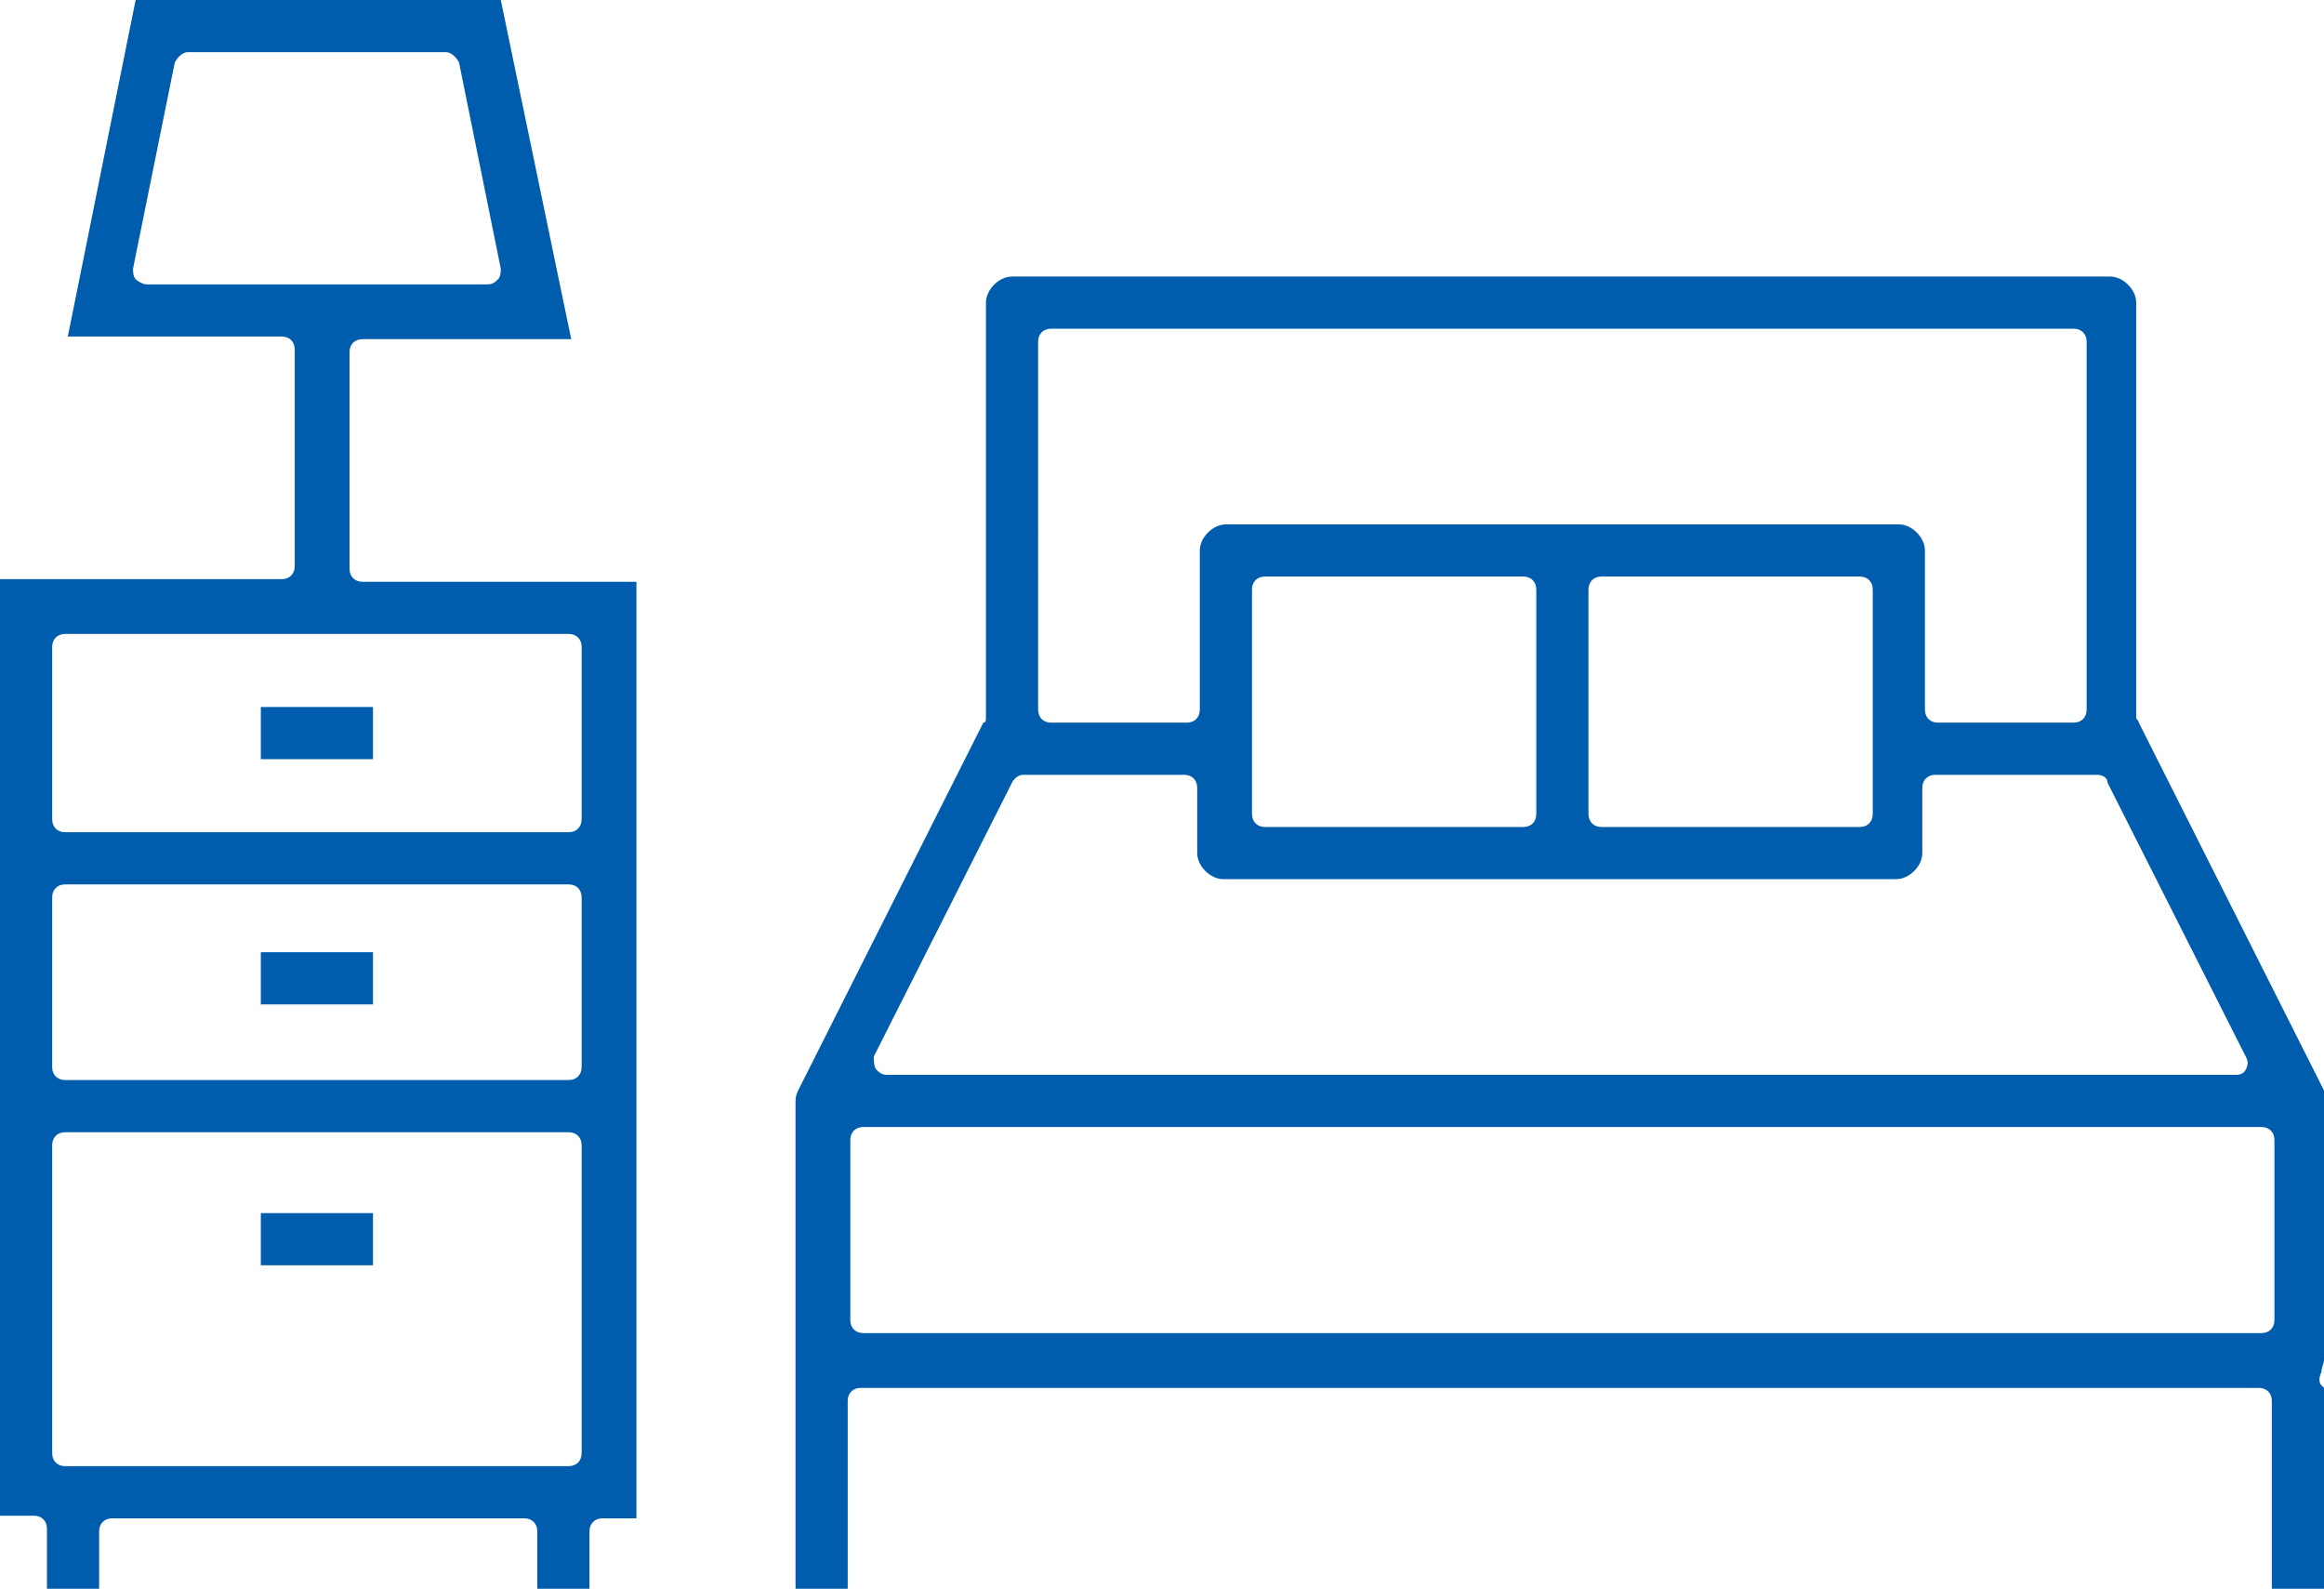 <?xml version="1.0" encoding="utf-8"?>
<!-- Generator: Adobe Illustrator 22.0.1, SVG Export Plug-In . SVG Version: 6.00 Build 0)  -->
<svg version="1.1" id="Capa_1" xmlns="http://www.w3.org/2000/svg" xmlns:xlink="http://www.w3.org/1999/xlink" x="0px" y="0px"
	 viewBox="0 0 89.1 60.9" style="enable-background:new 0 0 89.1 60.9;" xml:space="preserve">
<style type="text/css">
	.st0{fill:#005DAD;}
</style>
<path class="st0" d="M89.1,52.1v-9.9c0-0.1,0-0.2,0.1-0.2c0,0-0.1-0.1-0.1-0.2l-7.1-14.1c0-0.1-0.1-0.1-0.1-0.2V11.6
	c0-0.5-0.5-1-1-1H38.8c-0.5,0-1,0.5-1,1v15.9c0,0.1,0,0.2-0.1,0.2l-7.1,14.1c-0.1,0.2-0.1,0.3-0.1,0.5v18.6h2v-7.2
	c0-0.3,0.2-0.5,0.5-0.5h53.6c0.3,0,0.5,0.2,0.5,0.5v7.2h2v-7.7c0,0-0.1-0.1-0.1-0.1c-0.1-0.1-0.1-0.3,0-0.5
	C89,52.4,89.1,52.3,89.1,52.1z M39.8,13.1c0-0.3,0.2-0.5,0.5-0.5h39.2c0.3,0,0.5,0.2,0.5,0.5v14.1c0,0.3-0.2,0.5-0.5,0.5h-5.2
	c-0.3,0-0.5-0.2-0.5-0.5v-6.1c0-0.5-0.5-1-1-1H47c-0.5,0-1,0.5-1,1v6.1c0,0.3-0.2,0.5-0.5,0.5h-5.2c-0.3,0-0.5-0.2-0.5-0.5V13.1z
	 M71.8,22.6v8.6c0,0.3-0.2,0.5-0.5,0.5h-9.9c-0.3,0-0.5-0.2-0.5-0.5v-8.6c0-0.3,0.2-0.5,0.5-0.5h9.9C71.6,22.1,71.8,22.3,71.8,22.6z
	 M58.9,22.6v8.6c0,0.3-0.2,0.5-0.5,0.5h-9.9c-0.3,0-0.5-0.2-0.5-0.5v-8.6c0-0.3,0.2-0.5,0.5-0.5h9.9C58.7,22.1,58.9,22.3,58.9,22.6z
	 M33.5,40.5L38.8,30c0.1-0.2,0.3-0.3,0.4-0.3h6.2c0.3,0,0.5,0.2,0.5,0.5v2.5c0,0.5,0.5,1,1,1h25.8c0.5,0,1-0.5,1-1v-2.5
	c0-0.3,0.2-0.5,0.5-0.5h6.2c0.2,0,0.4,0.1,0.4,0.3l5.3,10.5c0.1,0.2,0.1,0.3,0,0.5s-0.3,0.2-0.4,0.2H34c-0.2,0-0.3-0.1-0.4-0.2
	S33.5,40.6,33.5,40.5z M87.2,50.6c0,0.3-0.2,0.5-0.5,0.5H33.1c-0.3,0-0.5-0.2-0.5-0.5v-6.9c0-0.3,0.2-0.5,0.5-0.5h53.6
	c0.3,0,0.5,0.2,0.5,0.5V50.6z"/>
<rect x="10" y="36.5" class="st0" width="4.3" height="2"/>
<rect x="10" y="27.1" class="st0" width="4.3" height="2"/>
<path class="st0" d="M22.6,60.9v-2.2c0-0.3,0.2-0.5,0.5-0.5h1.3V22.3H13.9c-0.3,0-0.5-0.2-0.5-0.5v-8.3c0-0.3,0.2-0.5,0.5-0.5h8
	L19.2,0h-14L2.6,12.9h8.2c0.3,0,0.5,0.2,0.5,0.5v8.3c0,0.3-0.2,0.5-0.5,0.5H0v35.9h1.3c0.3,0,0.5,0.2,0.5,0.5v2.3h2v-2.2
	c0-0.3,0.2-0.5,0.5-0.5h15.8c0.3,0,0.5,0.2,0.5,0.5v2.2H22.6z M5.6,10.9c-0.1,0-0.3-0.1-0.4-0.2c-0.1-0.1-0.1-0.3-0.1-0.4l1.6-7.9
	C6.8,2.2,7,2,7.2,2h9.9c0.2,0,0.4,0.2,0.5,0.4l1.6,7.9c0,0.1,0,0.3-0.1,0.4c-0.1,0.1-0.2,0.2-0.4,0.2H5.6z M2,24.8
	c0-0.3,0.2-0.5,0.5-0.5h19.3c0.3,0,0.5,0.2,0.5,0.5v6.6c0,0.3-0.2,0.5-0.5,0.5H2.5c-0.3,0-0.5-0.2-0.5-0.5V24.8z M2,34.4
	c0-0.3,0.2-0.5,0.5-0.5h19.3c0.3,0,0.5,0.2,0.5,0.5v6.5c0,0.3-0.2,0.5-0.5,0.5H2.5c-0.3,0-0.5-0.2-0.5-0.5V34.4z M2.5,56.2
	C2.2,56.2,2,56,2,55.7V43.9c0-0.3,0.2-0.5,0.5-0.5h19.3c0.3,0,0.5,0.2,0.5,0.5v11.8c0,0.3-0.2,0.5-0.5,0.5H2.5z"/>
<rect x="10" y="46.5" class="st0" width="4.3" height="2"/>
</svg>
